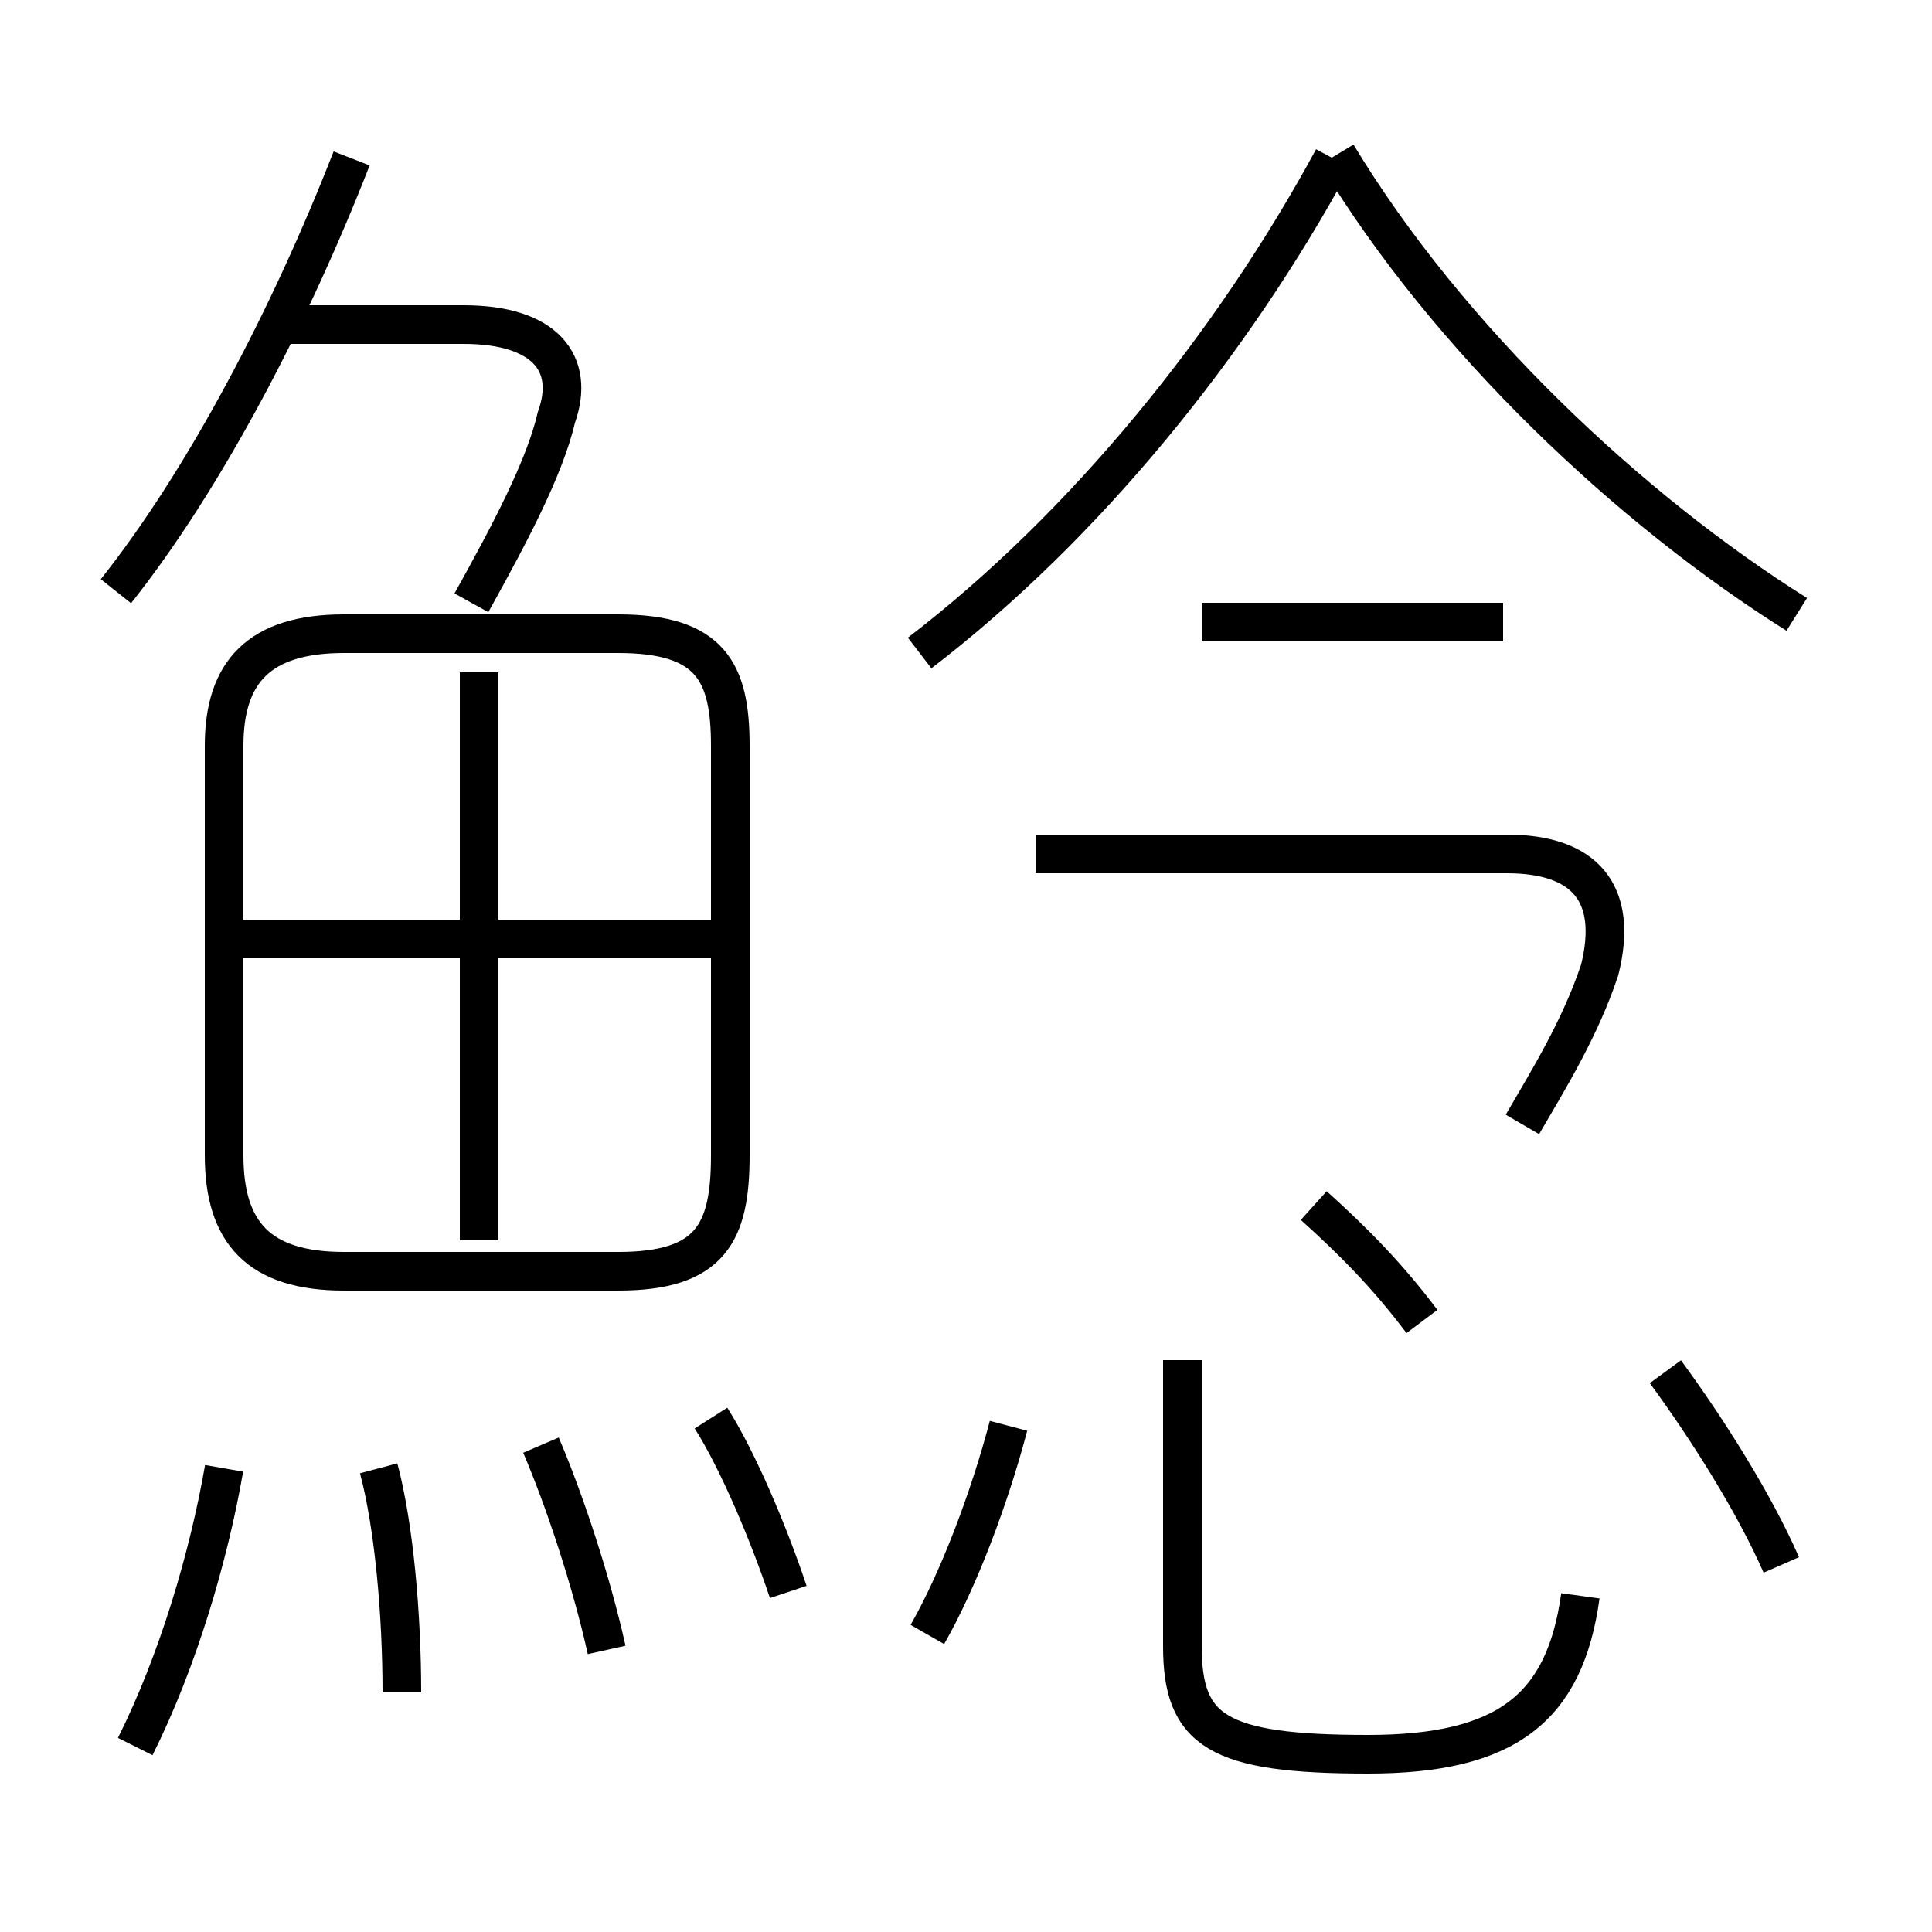 <?xml version='1.0' encoding='utf8'?>
<svg viewBox="0.0 -6.0 50.0 50.0" version="1.1" xmlns="http://www.w3.org/2000/svg">
<rect x="0.0" y="-6.0" width="50.0" height="50.0" fill="#808080" stroke="none"/>
<rect x="-1000" y="-1000" width="2000" height="2000" stroke="white" fill="white"/>
<g style="fill:white;stroke:#000000;  stroke-width:1">
<path d="M 40.9 -2.7 C 40.5 0.2 39.0 1.4 35.4 1.4 C 31.5 1.4 30.6 0.8 30.6 -1.4 L 30.6 -8.8 M 3.5 1.2 C 4.6 -1.0 5.4 -3.7 5.8 -6.0 M 10.4 -0.2 C 10.4 -2.2 10.2 -4.5 9.8 -6.0 M 15.7 -1.3 C 15.3 -3.1 14.6 -5.2 14.0 -6.6 M 20.4 -2.8 C 19.9 -4.3 19.1 -6.2 18.4 -7.3 M 12.4 -11.9 L 12.4 -26.6 M 18.9 -14.1 L 18.9 -24.7 C 18.9 -26.6 18.4 -27.6 16.0 -27.6 L 8.9 -27.6 C 6.7 -27.6 5.8 -26.6 5.8 -24.7 L 5.8 -14.1 C 5.8 -12.1 6.7 -11.1 8.9 -11.1 L 16.0 -11.1 C 18.4 -11.1 18.9 -12.1 18.9 -14.1 Z M 18.9 -19.7 L 6.2 -19.7 M 24.0 -1.7 C 24.8 -3.1 25.6 -5.2 26.1 -7.1 M 3.0 -28.7 C 5.3 -31.6 7.5 -35.8 9.1 -39.9 M 12.2 -28.4 C 13.2 -30.2 14.1 -31.9 14.4 -33.2 C 14.9 -34.6 14.1 -35.6 12.0 -35.6 L 7.2 -35.6 M 36.8 -9.8 C 35.9 -11.0 35.0 -11.9 34.0 -12.8 M 46.1 -3.5 C 45.4 -5.1 44.2 -7.0 43.1 -8.5 M 39.4 -14.9 C 40.1 -16.1 40.9 -17.4 41.4 -18.9 C 41.9 -20.9 41.0 -21.9 39.0 -21.9 L 26.8 -21.9 M 38.9 -27.9 L 31.1 -27.9 M 23.8 -27.1 C 28.1 -30.4 31.9 -35.1 34.5 -39.9 M 46.5 -28.1 C 42.2 -30.8 37.5 -35.2 34.6 -40.0" transform="translate(0.0 38.0)" />
</g>
</svg>